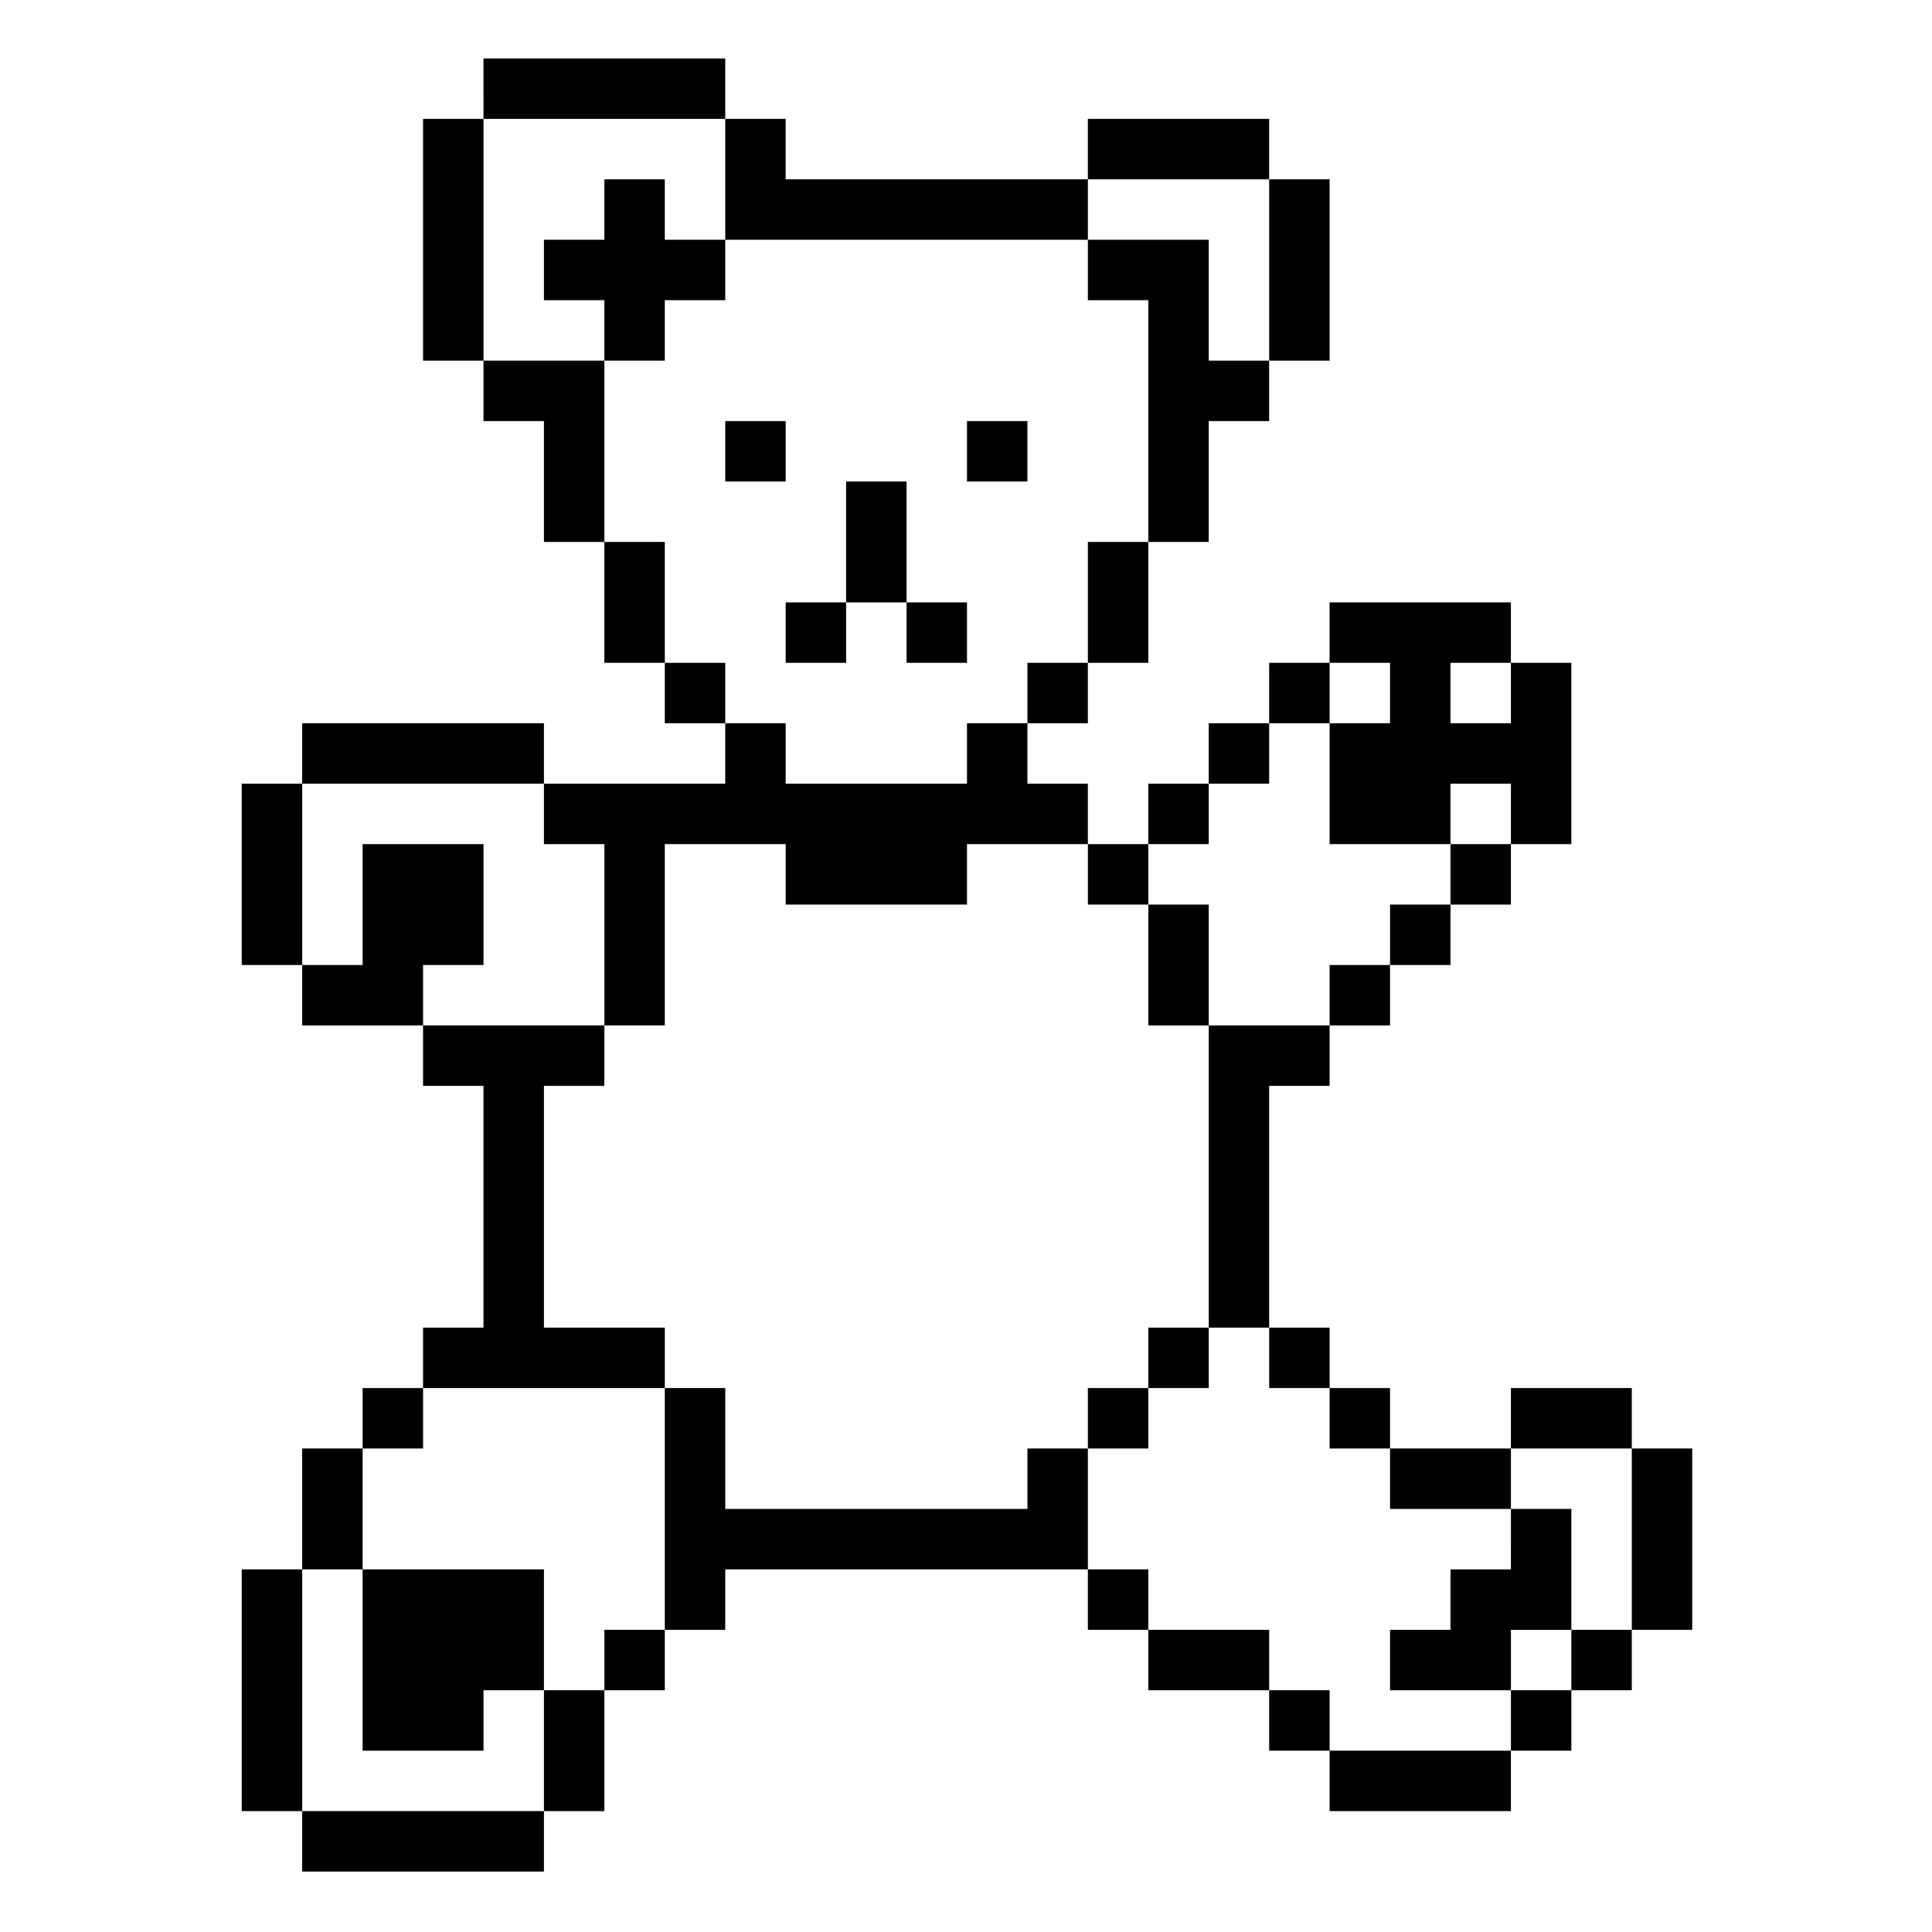 <?xml version="1.0" standalone="no"?>
<!DOCTYPE svg PUBLIC "-//W3C//DTD SVG 20010904//EN"
 "http://www.w3.org/TR/2001/REC-SVG-20010904/DTD/svg10.dtd">
<svg version="1.0" xmlns="http://www.w3.org/2000/svg"
 width="468pt" height="468pt" viewBox="0 0 468 468"
 preserveAspectRatio="xMidYMid meet">
<g transform="translate(0,468) scale(0.366,-0.366)"
fill="#000000" stroke="none">
<path d="M320 1220 l0 -20 -20 0 -20 0 0 -80 0 -80 20 0 20 0 0 -20 0 -20 20
0 20 0 0 -40 0 -40 20 0 20 0 0 -40 0 -40 20 0 20 0 0 -20 0 -20 20 0 20 0 0
-20 0 -20 -60 0 -60 0 0 20 0 20 -80 0 -80 0 0 -20 0 -20 -20 0 -20 0 0 -60 0
-60 20 0 20 0 0 -20 0 -20 40 0 40 0 0 -20 0 -20 20 0 20 0 0 -80 0 -80 -20 0
-20 0 0 -20 0 -20 -20 0 -20 0 0 -20 0 -20 -20 0 -20 0 0 -40 0 -40 -20 0 -20
0 0 -80 0 -80 20 0 20 0 0 -20 0 -20 80 0 80 0 0 20 0 20 20 0 20 0 0 40 0 40
20 0 20 0 0 20 0 20 20 0 20 0 0 20 0 20 120 0 120 0 0 -20 0 -20 20 0 20 0 0
-20 0 -20 40 0 40 0 0 -20 0 -20 20 0 20 0 0 -20 0 -20 60 0 60 0 0 20 0 20
20 0 20 0 0 20 0 20 20 0 20 0 0 20 0 20 20 0 20 0 0 60 0 60 -20 0 -20 0 0
20 0 20 -40 0 -40 0 0 -20 0 -20 -40 0 -40 0 0 20 0 20 -20 0 -20 0 0 20 0 20
-20 0 -20 0 0 80 0 80 20 0 20 0 0 20 0 20 20 0 20 0 0 20 0 20 20 0 20 0 0
20 0 20 20 0 20 0 0 20 0 20 20 0 20 0 0 60 0 60 -20 0 -20 0 0 20 0 20 -60 0
-60 0 0 -20 0 -20 -20 0 -20 0 0 -20 0 -20 -20 0 -20 0 0 -20 0 -20 -20 0 -20
0 0 -20 0 -20 -20 0 -20 0 0 20 0 20 -20 0 -20 0 0 20 0 20 20 0 20 0 0 20 0
20 20 0 20 0 0 40 0 40 20 0 20 0 0 40 0 40 20 0 20 0 0 20 0 20 20 0 20 0 0
60 0 60 -20 0 -20 0 0 20 0 20 -60 0 -60 0 0 -20 0 -20 -100 0 -100 0 0 20 0
20 -20 0 -20 0 0 20 0 20 -80 0 -80 0 0 -20z m160 -60 l0 -40 120 0 120 0 0
20 0 20 60 0 60 0 0 -60 0 -60 -20 0 -20 0 0 40 0 40 -40 0 -40 0 0 -20 0 -20
20 0 20 0 0 -80 0 -80 -20 0 -20 0 0 -40 0 -40 -20 0 -20 0 0 -20 0 -20 -20 0
-20 0 0 -20 0 -20 -60 0 -60 0 0 20 0 20 -20 0 -20 0 0 20 0 20 -20 0 -20 0 0
40 0 40 -20 0 -20 0 0 60 0 60 -40 0 -40 0 0 80 0 80 80 0 80 0 0 -40z m440
-340 l0 -20 -20 0 -20 0 0 -40 0 -40 40 0 40 0 0 20 0 20 20 0 20 0 0 -20 0
-20 -20 0 -20 0 0 -20 0 -20 -20 0 -20 0 0 -20 0 -20 -20 0 -20 0 0 -20 0 -20
-40 0 -40 0 0 -100 0 -100 20 0 20 0 0 -20 0 -20 20 0 20 0 0 -20 0 -20 20 0
20 0 0 -20 0 -20 40 0 40 0 0 20 0 20 40 0 40 0 0 -60 0 -60 -20 0 -20 0 0
-20 0 -20 -20 0 -20 0 0 -20 0 -20 -60 0 -60 0 0 20 0 20 -20 0 -20 0 0 20 0
20 -40 0 -40 0 0 20 0 20 -20 0 -20 0 0 40 0 40 -20 0 -20 0 0 -20 0 -20 -100
0 -100 0 0 40 0 40 -20 0 -20 0 0 -80 0 -80 -20 0 -20 0 0 -20 0 -20 -20 0
-20 0 0 -40 0 -40 -80 0 -80 0 0 80 0 80 20 0 20 0 0 40 0 40 20 0 20 0 0 20
0 20 80 0 80 0 0 20 0 20 -40 0 -40 0 0 80 0 80 20 0 20 0 0 20 0 20 -60 0
-60 0 0 20 0 20 20 0 20 0 0 40 0 40 -40 0 -40 0 0 -40 0 -40 -20 0 -20 0 0
60 0 60 80 0 80 0 0 -20 0 -20 20 0 20 0 0 -60 0 -60 20 0 20 0 0 60 0 60 40
0 40 0 0 -20 0 -20 60 0 60 0 0 20 0 20 40 0 40 0 0 -20 0 -20 20 0 20 0 0 20
0 20 20 0 20 0 0 20 0 20 20 0 20 0 0 20 0 20 20 0 20 0 0 20 0 20 20 0 20 0
0 -20z m80 0 l0 -20 -20 0 -20 0 0 20 0 20 20 0 20 0 0 -20z"/>
<path d="M400 1140 l0 -20 -20 0 -20 0 0 -20 0 -20 20 0 20 0 0 -20 0 -20 20
0 20 0 0 20 0 20 20 0 20 0 0 20 0 20 -20 0 -20 0 0 20 0 20 -20 0 -20 0 0
-20z"/>
<path d="M480 980 l0 -20 20 0 20 0 0 20 0 20 -20 0 -20 0 0 -20z"/>
<path d="M640 980 l0 -20 20 0 20 0 0 20 0 20 -20 0 -20 0 0 -20z"/>
<path d="M560 920 l0 -40 -20 0 -20 0 0 -20 0 -20 20 0 20 0 0 20 0 20 20 0
20 0 0 -20 0 -20 20 0 20 0 0 20 0 20 -20 0 -20 0 0 40 0 40 -20 0 -20 0 0
-40z"/>
<path d="M760 640 l0 -40 20 0 20 0 0 40 0 40 -20 0 -20 0 0 -40z"/>
<path d="M760 380 l0 -20 -20 0 -20 0 0 -20 0 -20 20 0 20 0 0 20 0 20 20 0
20 0 0 20 0 20 -20 0 -20 0 0 -20z"/>
<path d="M1000 260 l0 -20 -20 0 -20 0 0 -20 0 -20 -20 0 -20 0 0 -20 0 -20
40 0 40 0 0 20 0 20 20 0 20 0 0 40 0 40 -20 0 -20 0 0 -20z"/>
<path d="M240 180 l0 -60 40 0 40 0 0 20 0 20 20 0 20 0 0 40 0 40 -60 0 -60
0 0 -60z"/>
</g>
</svg>
